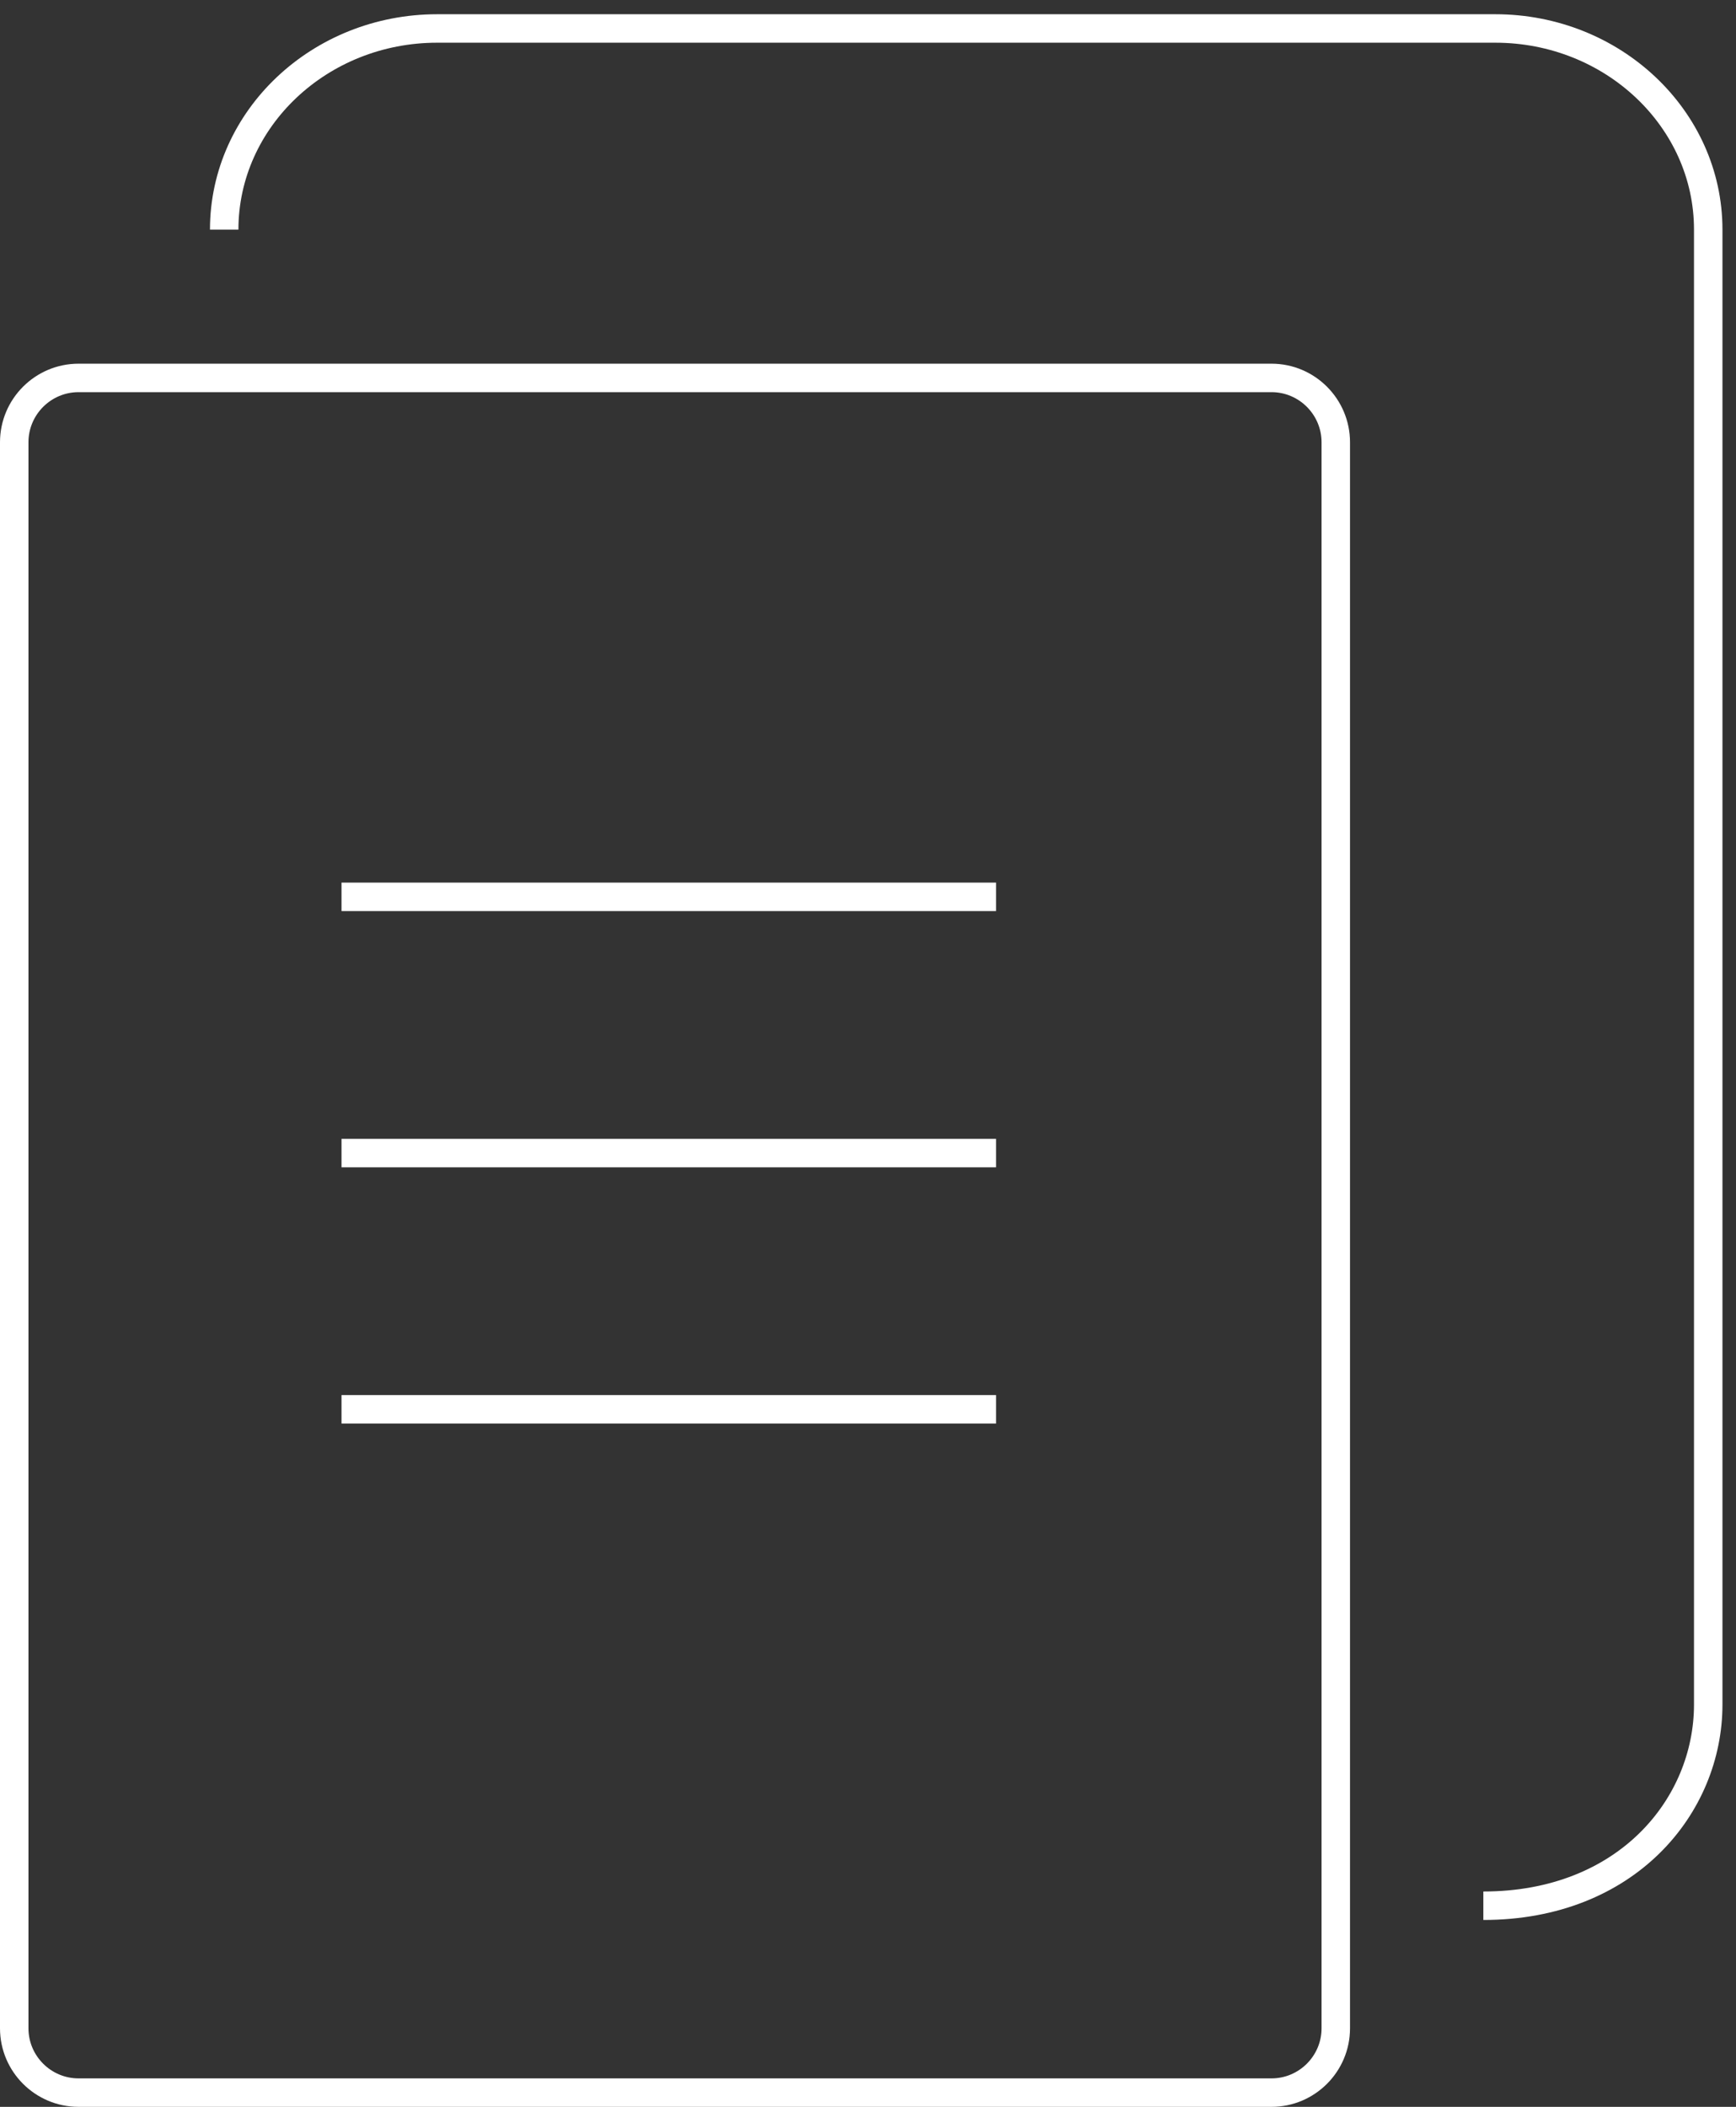 <svg width="61" height="74" viewBox="0 0 61 74" fill="none" xmlns="http://www.w3.org/2000/svg">
<rect x="0" y="0" width="61" height="74" fill="#333333" stroke="none"/>
<path d="M2.76 13.274H44.679C45.923 13.274 46.937 14.288 46.937 15.534V71.241C46.937 72.487 45.923 73.5 44.679 73.5H2.76C1.514 73.5 0.5 72.486 0.5 71.241V15.534C0.5 14.288 1.514 13.274 2.76 13.274Z" stroke="white"/>
<rect x="12" y="31" width="23" height="1" fill="white"/>
<rect x="12" y="40" width="23" height="1" fill="white"/>
<rect x="12" y="49" width="23" height="1" fill="white"/>
<path d="M52.122 66.936C57.163 66.936 60.024 63.427 60.024 59.871V8.065C60.024 4.169 56.667 1 52.542 1H15.36C11.235 1 7.878 4.169 7.878 8.065" stroke="white"/>
</svg>
